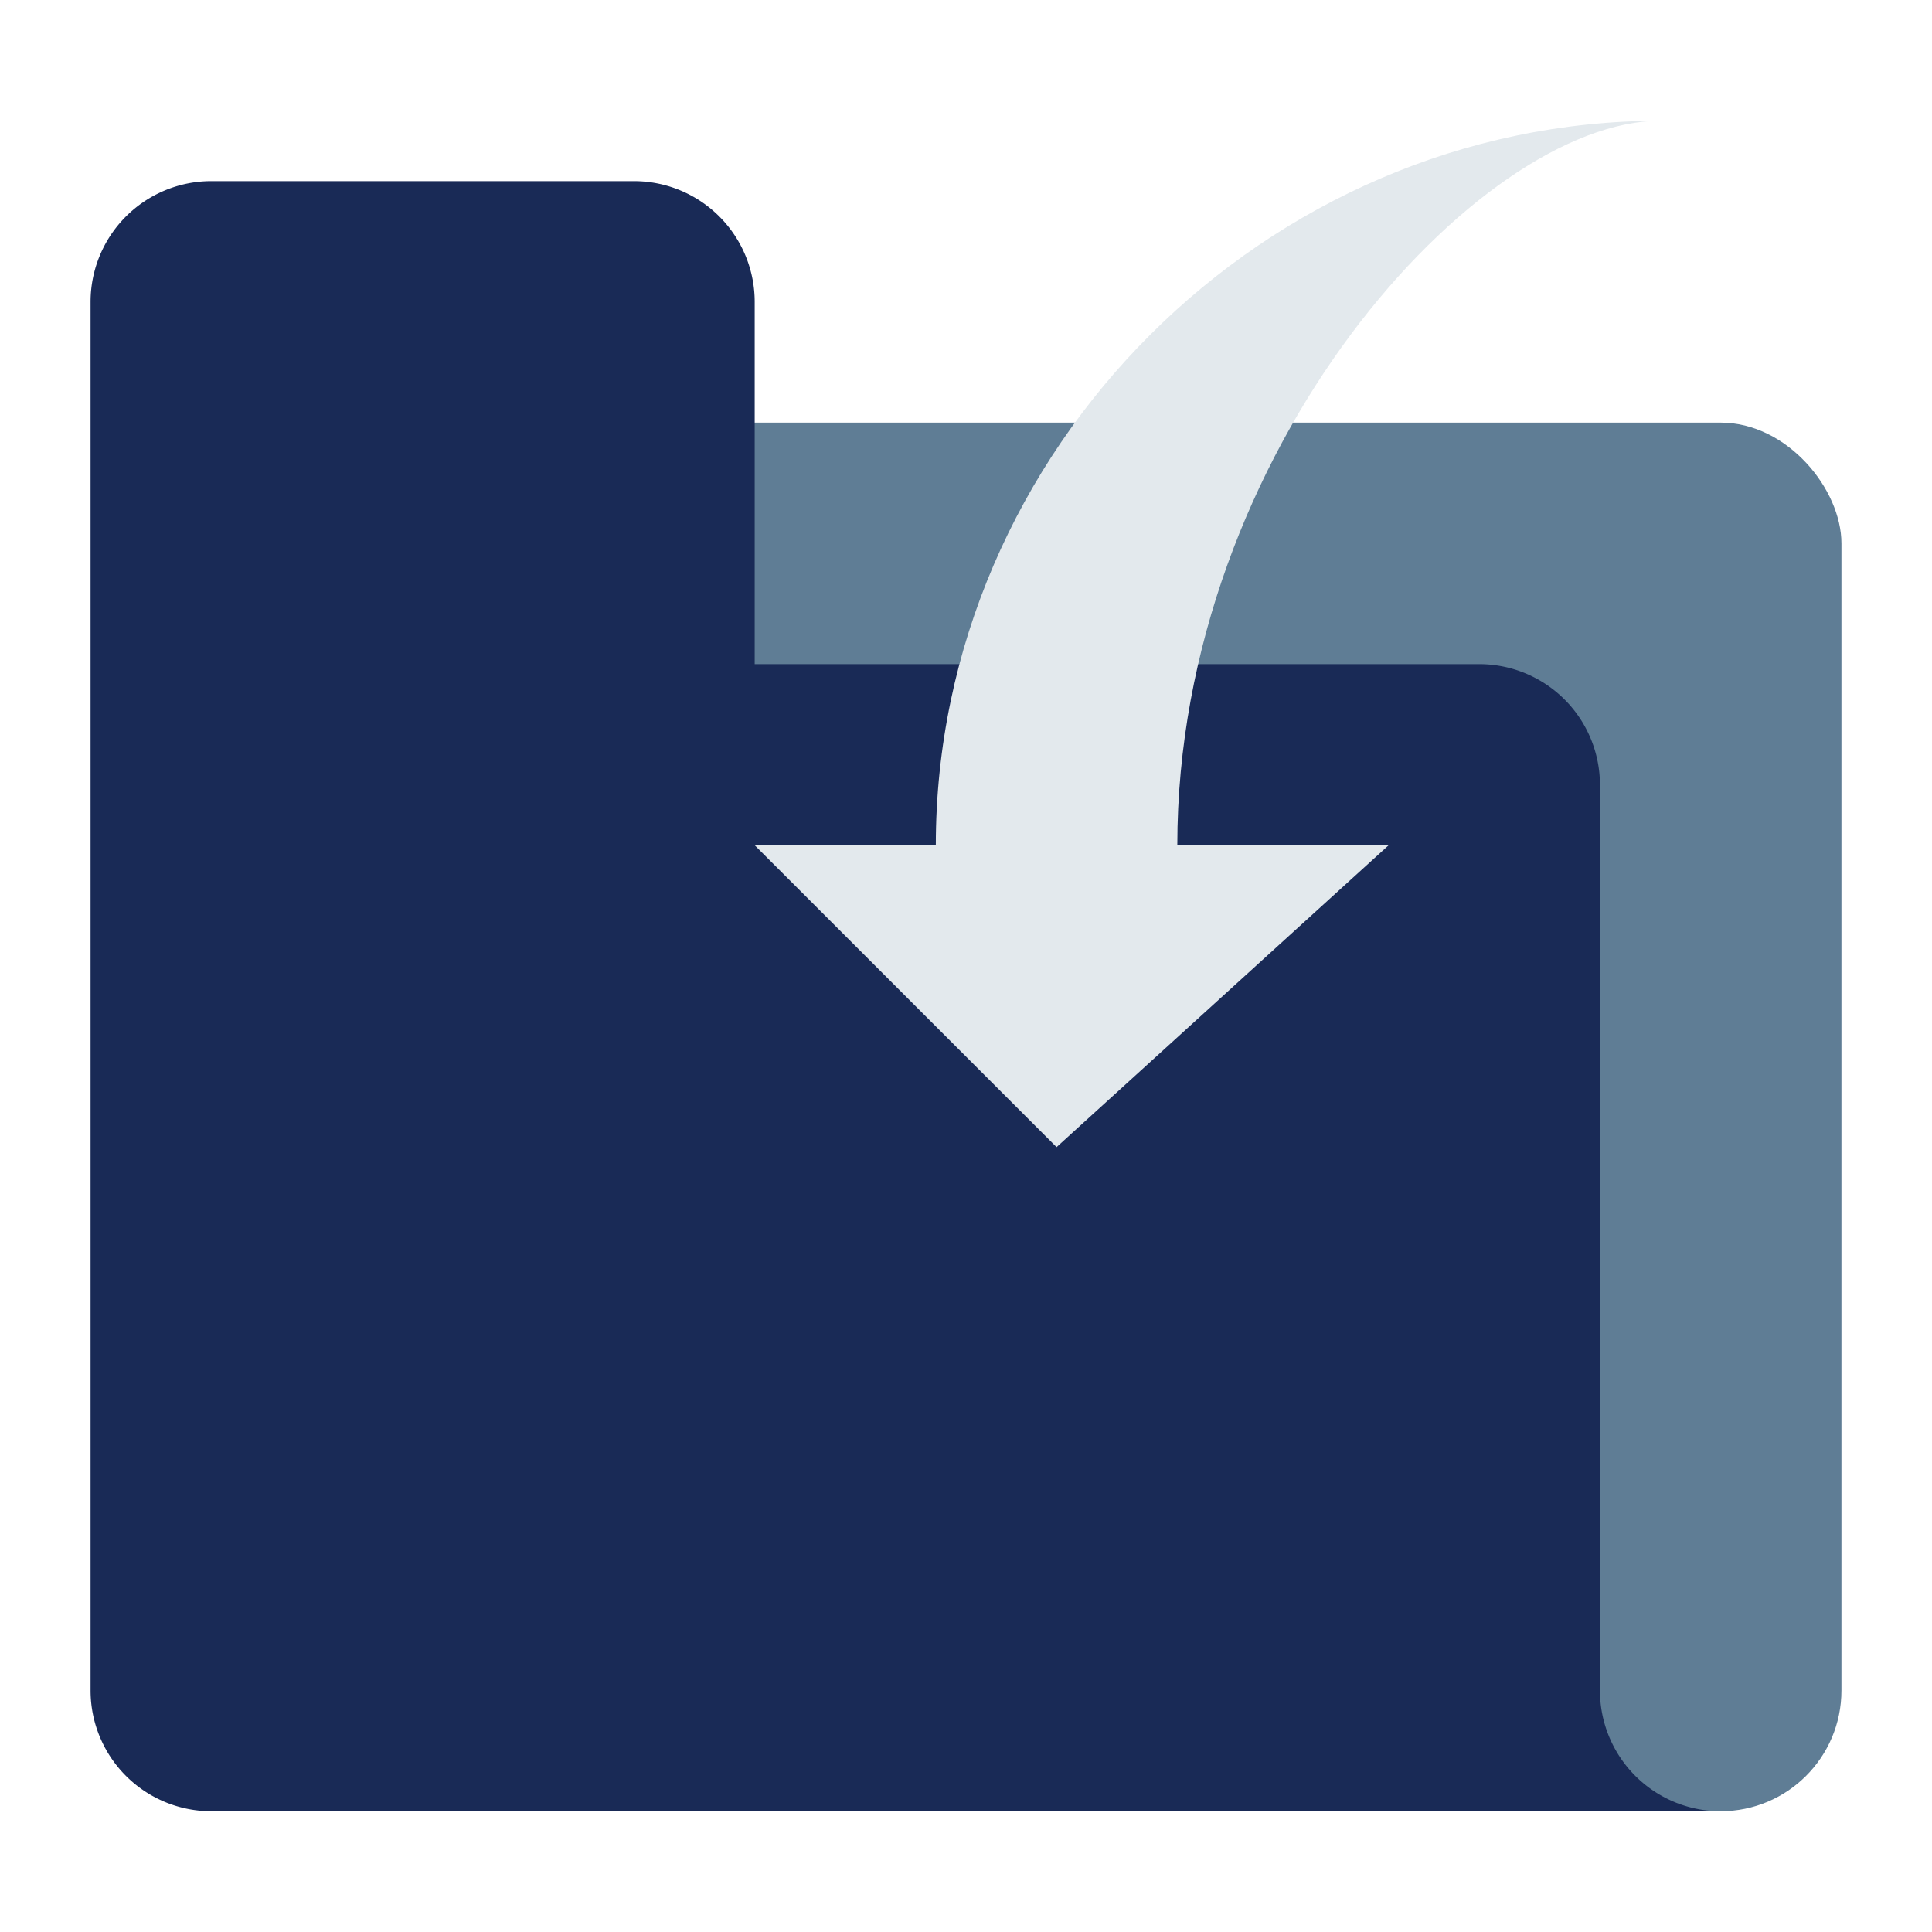 <?xml version="1.0"?>
<svg xmlns="http://www.w3.org/2000/svg" id="Flat" height="512px" viewBox="0 0 512 512" width="512px" class=""><g><rect fill="#f7cc38" height="368" rx="32" width="400" x="88" y="112" data-original="#F7CC38" class="active-path" style="fill:#5F7D95" data-old_color="#f7cc38"/><path d="m456 480h-400a32 32 0 0 1 -32-32v-368a32 32 0 0 1 32-32h112a32 32 0 0 1 32 32v96h192a32 32 0 0 1 32 32v240a32 32 0 0 0 32 32z" fill="#fbe36a" data-original="#FBE36A" class="" style="fill:#192A56" data-old_color="#fbe36a"/><path d="m440 32c-104.4 0-192 87.148-192 192h-48l80 80 88-80h-56c0-104.852 79.881-192 128-192z" fill="#f79539" data-original="#F79539" class="" style="fill:#E3E9ED" data-old_color="#f79539"/></g> </svg>
